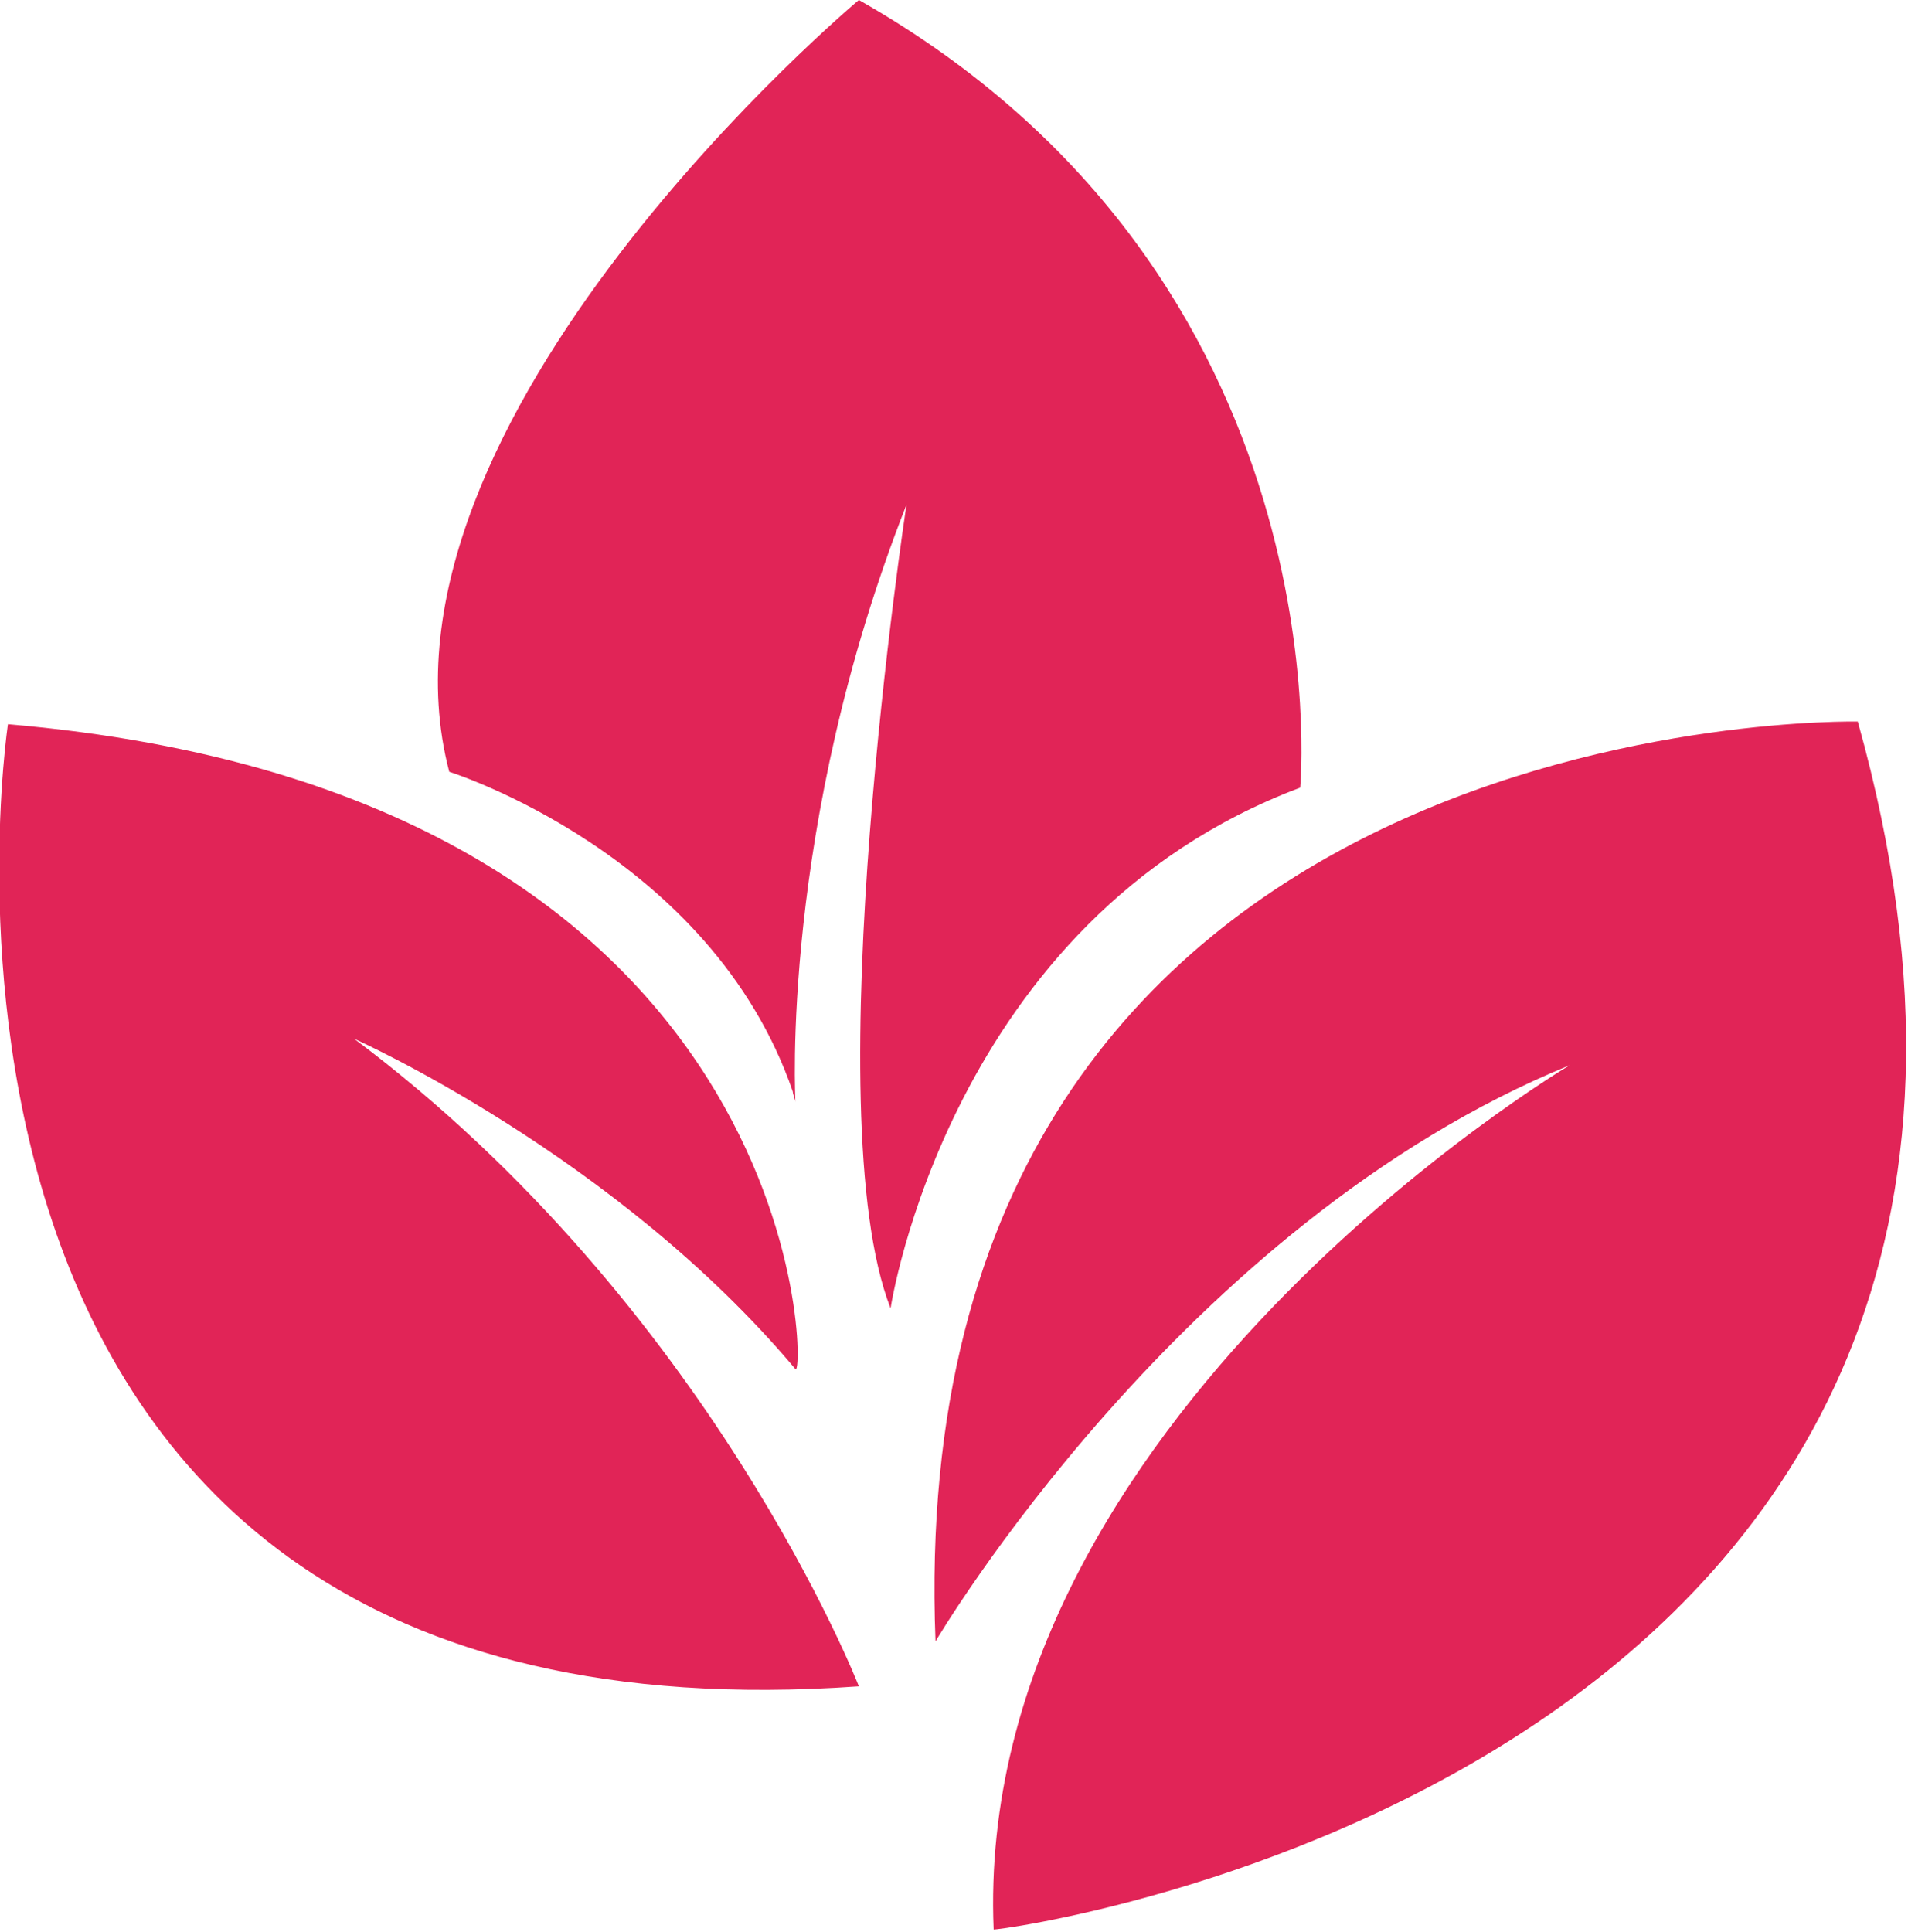 <svg xmlns="http://www.w3.org/2000/svg" xmlns:xlink="http://www.w3.org/1999/xlink" viewBox="0 0 72.2 73.1"><defs><path id="a" d="M0 0h72.2v73.1H0z"/></defs><clipPath id="b"><use xlink:href="#a" overflow="visible"/></clipPath><path clip-path="url(#b)" fill="#E12457" d="M49.2 29.8S51 10.5 32.5 0c0 0-19 15.9-15.5 29.2 0 0 9.9 3.1 13 12.1 0 .1.1.3.1.4 0 0-.6-10.4 4.2-22.6 0 0-3.5 23-.6 30.4 0 0 2.2-14.7 15.5-19.7"/><path clip-path="url(#b)" fill="#E12457" d="M13.4 39.3s9.9 4.4 16.7 12.5c.4.5.6-21.8-29.8-24.4 0 0-5.9 39.1 32.2 36.4 0 0-5.6-14.4-19.1-24.5m56.9-12S34 26.5 35.4 62.1c0 0 9.3-15.8 24-21.8 0 0-22.6 13.4-21.8 32.7 0 .1 43.9-5.7 32.7-45.7"/></svg>
